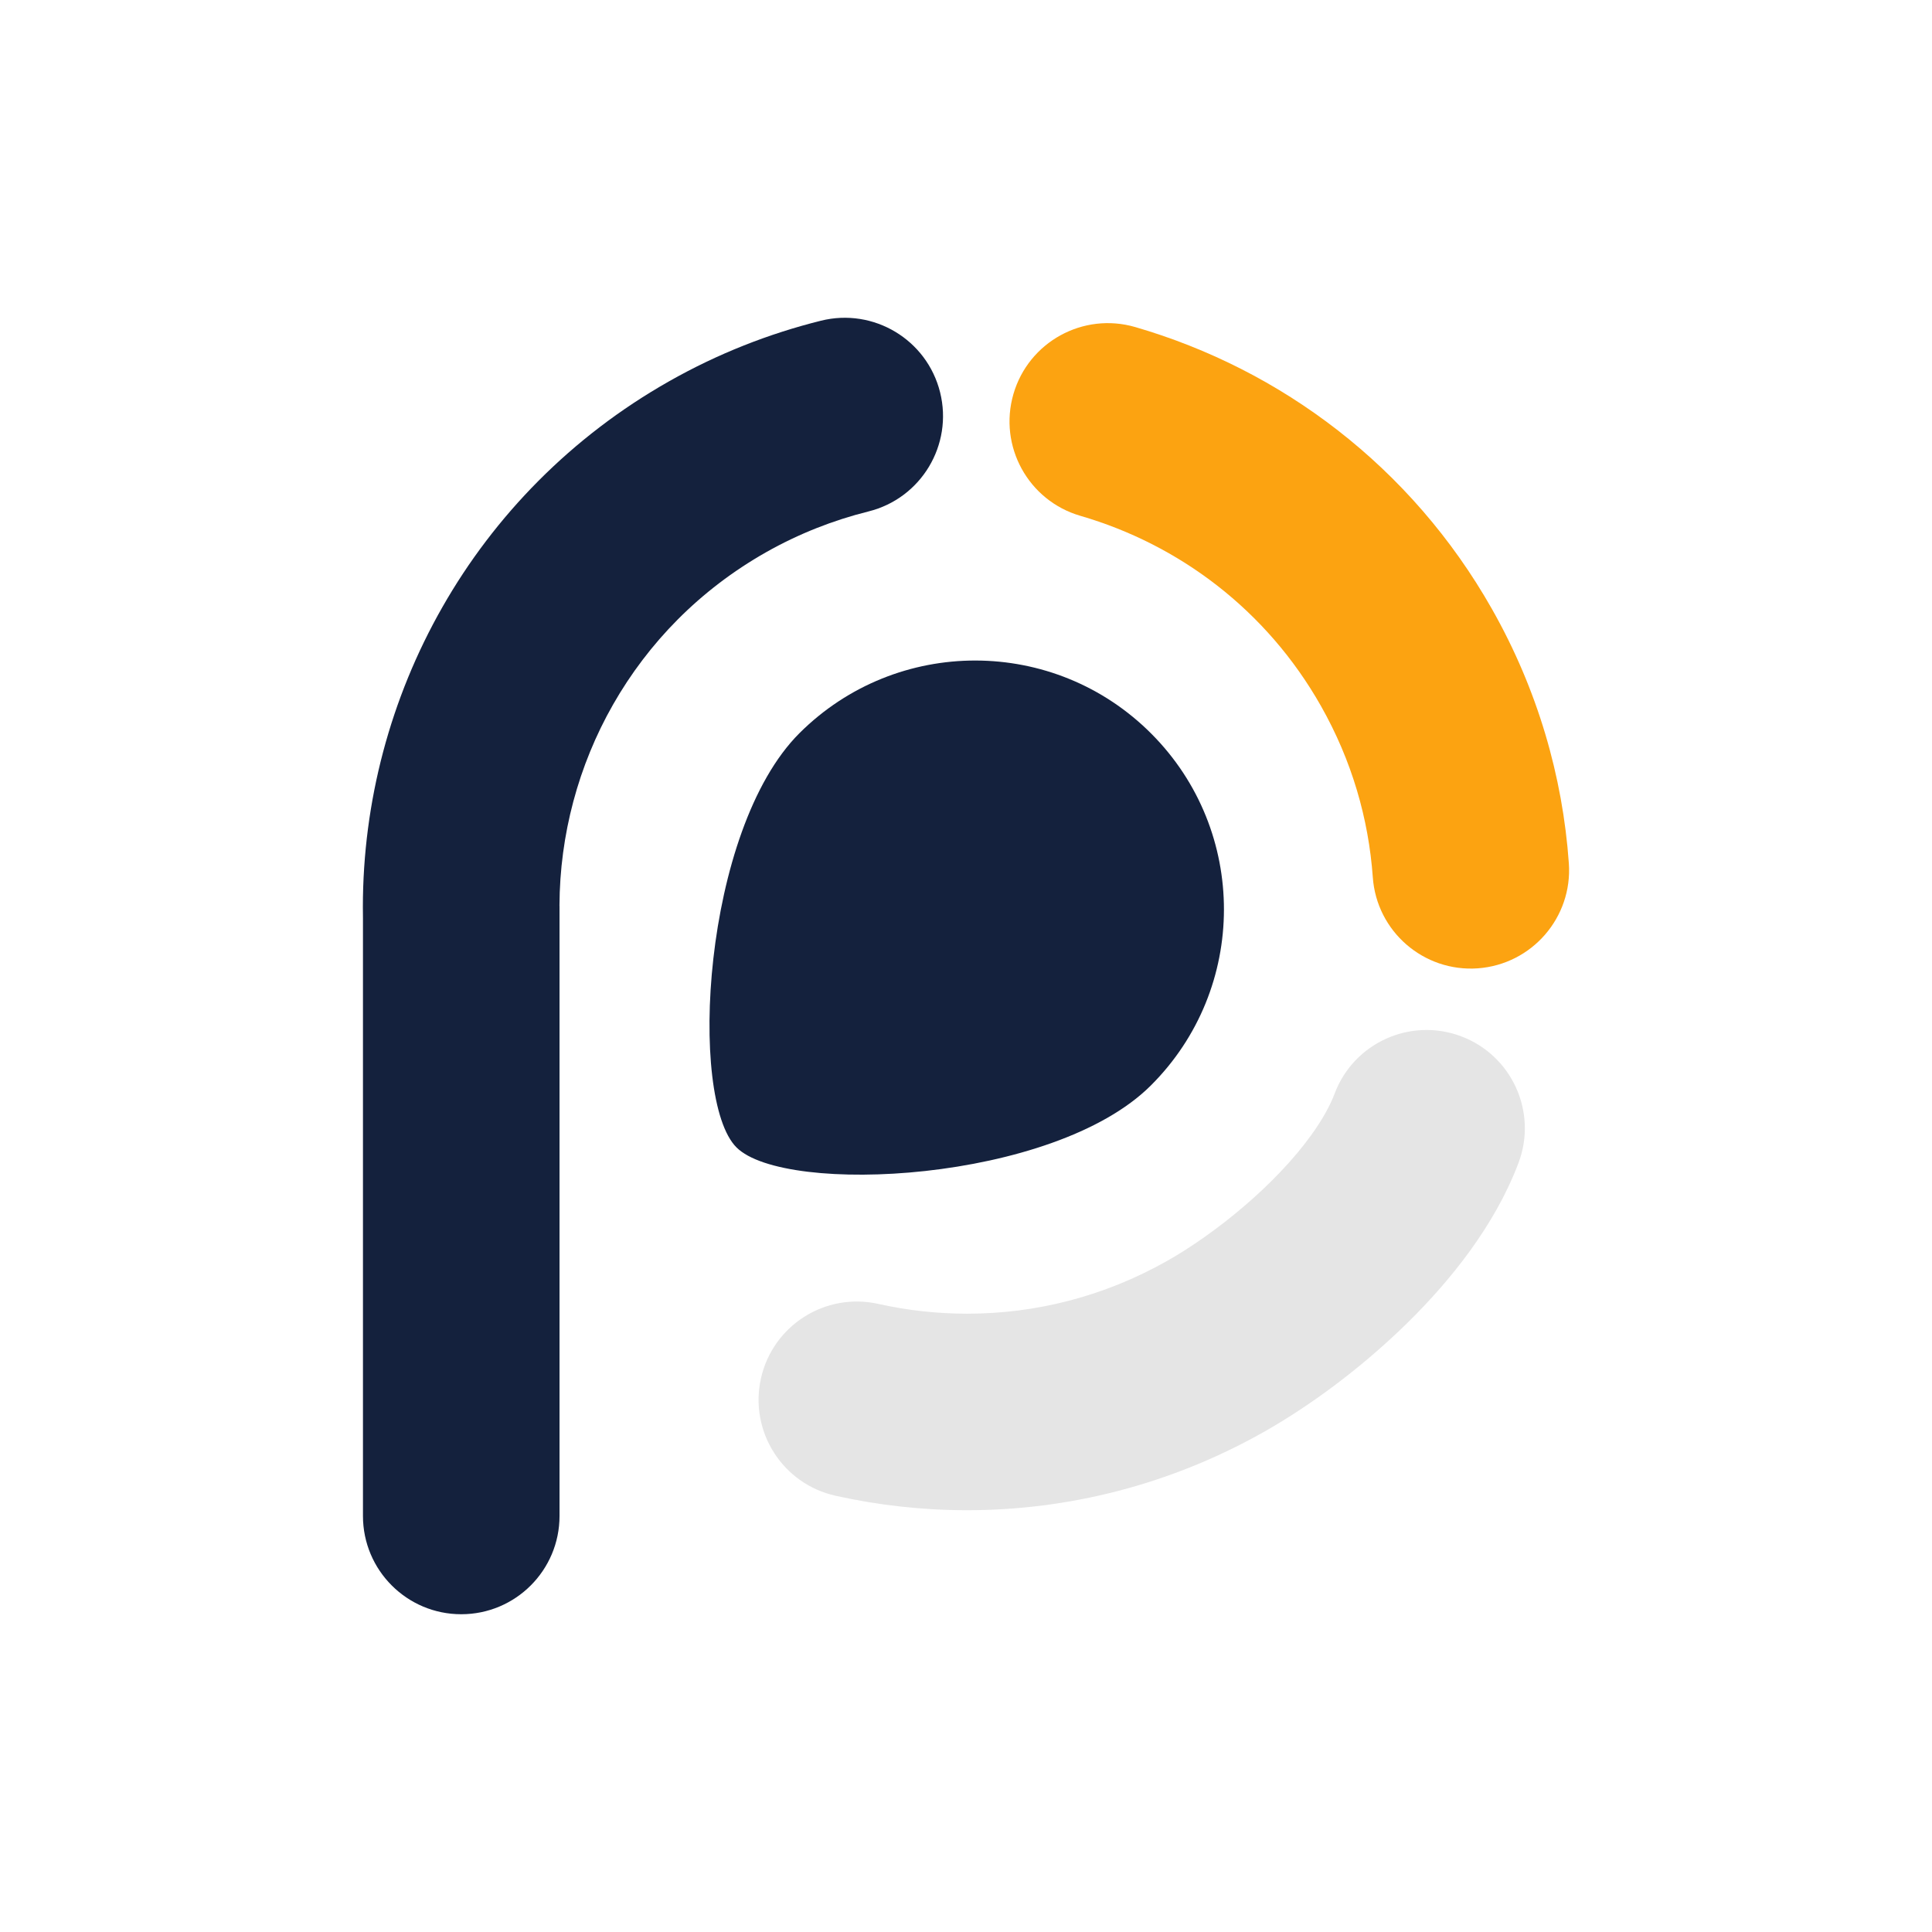 <svg width="512" height="512" viewBox="0 0 512 512" fill="none" xmlns="http://www.w3.org/2000/svg">
<g clip-path="url(#clip0)">
<path d="M387.229 274.635C373.767 269.562 358.746 276.367 353.686 289.829C352.572 292.823 350.456 296.733 347.45 300.866C342.971 307.102 336.561 313.808 329.669 319.685C322.802 325.575 315.416 330.697 309.377 334.112C292.501 343.664 274.337 348.143 256.297 348.143C248.353 348.143 240.459 347.265 232.738 345.545C218.695 342.415 204.787 351.261 201.657 365.305C198.527 379.348 207.373 393.256 221.417 396.386C232.813 398.923 244.518 400.222 256.284 400.222C282.998 400.234 310.194 393.491 335.027 379.423H335.039C347.474 372.345 360.689 362.583 372.79 350.766C378.828 344.84 384.557 338.406 389.654 331.365C394.727 324.325 399.194 316.703 402.423 308.166C407.496 294.728 400.691 279.708 387.229 274.635Z" fill="#E5E5E5"/>
<path d="M415.761 228.78C414.14 205.791 407.471 182.715 395.383 161.396C384.717 142.564 370.711 126.627 354.564 114.069C338.417 101.497 320.142 92.279 300.852 86.674C287.044 82.665 272.592 90.597 268.571 104.417C264.562 118.226 272.493 132.678 286.314 136.699C299.38 140.498 311.716 146.734 322.567 155.184C333.418 163.635 342.809 174.289 350.06 187.082C358.263 201.571 362.693 216.988 363.807 232.479C364.821 246.832 377.281 257.634 391.621 256.619C405.974 255.58 416.776 243.12 415.761 228.78Z" fill="#FCA311"/>
<path d="M304.973 287.676C330.758 261.989 330.832 220.23 305.121 194.444C279.41 168.634 237.675 168.584 211.877 194.283C186.092 219.995 182.355 291.264 195.173 304.07C207.98 316.889 279.175 313.399 304.973 287.676Z" fill="#14213D"/>
<path d="M230.165 135.535C244.122 132.059 252.61 117.916 249.133 103.959C245.656 90.002 231.514 81.514 217.557 84.991C203.835 88.406 190.274 93.702 177.332 101.039C151.41 115.714 131.032 136.686 117.248 160.876C103.452 185.065 96.176 212.484 96.164 240.373C96.164 241.35 96.176 242.328 96.189 243.318V401.743C96.189 416.121 107.844 427.789 122.234 427.789C136.624 427.789 148.28 416.133 148.28 401.743V240.249C148.28 240.138 148.267 240.039 148.267 239.927C148.342 221.294 153.254 202.858 162.484 186.686C171.801 170.366 185.387 156.347 202.994 146.362C211.729 141.425 220.836 137.862 230.165 135.535Z" fill="#14213D"/>
</g>
<defs>
<clipPath id="clip0">
<rect width="512" height="512" fill="white"/>
</clipPath>
</defs>
</svg>
